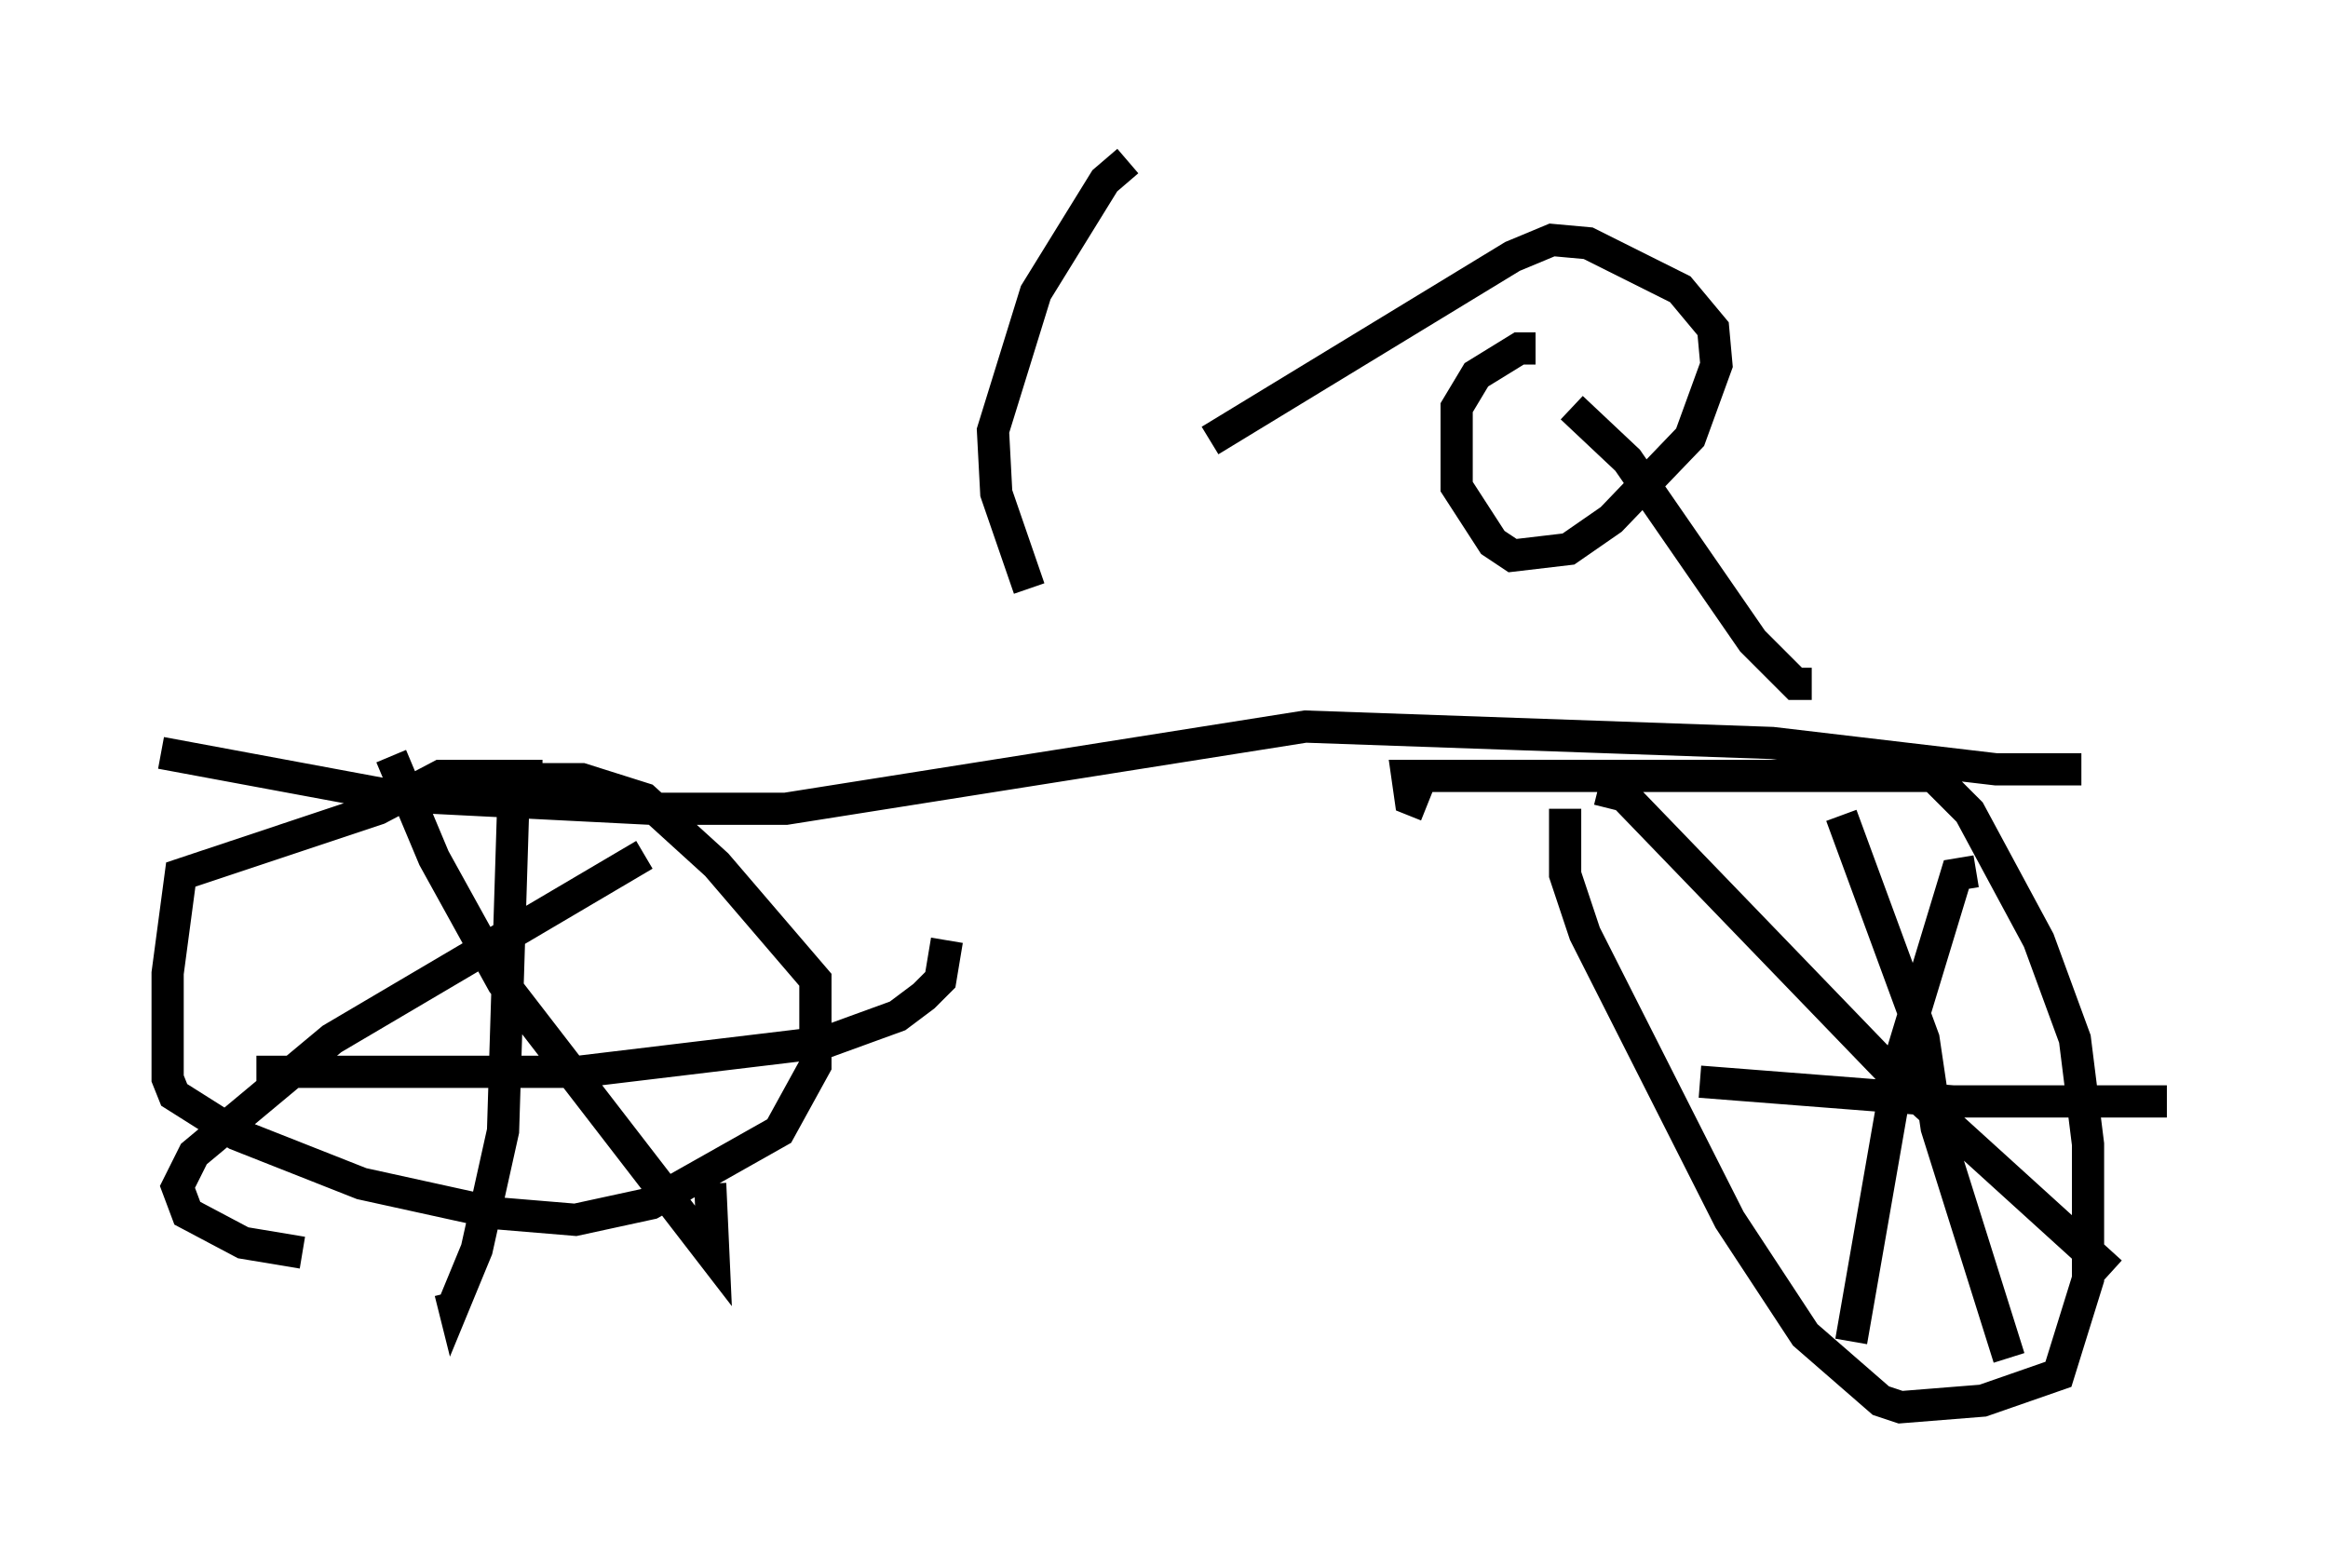<?xml version="1.0" encoding="utf-8" ?>
<svg baseProfile="full" height="48.69" version="1.1" width="72.272" xmlns="http://www.w3.org/2000/svg" xmlns:ev="http://www.w3.org/2001/xml-events" xmlns:xlink="http://www.w3.org/1999/xlink"><defs /><rect fill="white" height="48.69" width="72.272" x="0" y="0" /><path d="M19.7, 25.723 m-2.858, -1.633 l-3.165, 0.0 -1.94, 1.021 l-6.125, 2.042 -0.408, 3.063 l0.0, 3.267 0.204, 0.51 l1.94, 1.225 3.879, 1.531 l4.185, 0.919 2.45, 0.204 l2.348, -0.51 3.981, -2.246 l1.123, -2.042 0.0, -2.654 l-3.063, -3.573 -2.246, -2.042 l-1.94, -0.613 -1.633, 0.0 m-11.433, -0.817 l7.146, 1.327 8.065, 0.408 l4.185, 0.0 16.129, -2.552 l14.496, 0.51 6.942, 0.817 l2.654, 0.0 m-16.027, 1.225 l0.0, 2.042 0.613, 1.838 l4.492, 8.881 2.348, 3.573 l2.348, 2.042 0.613, 0.204 l2.552, -0.204 2.348, -0.817 l0.919, -2.96 0.0, -4.185 l-0.408, -3.267 -1.123, -3.063 l-2.144, -3.981 -1.123, -1.123 l-16.334, 0.0 0.102, 0.715 l0.51, 0.204 m-28.379, 0.306 l-0.306, 9.8 -0.817, 3.675 l-0.715, 1.735 -0.102, -0.408 m-6.023, -6.84 l10.004, 0.0 7.656, -0.919 l2.246, -0.817 0.817, -0.613 l0.51, -0.51 0.204, -1.225 m-17.252, -5.717 l1.327, 3.165 2.144, 3.879 l6.533, 8.473 -0.102, -2.246 m-2.042, -10.208 l-9.698, 5.717 -4.288, 3.573 l-0.51, 1.021 0.306, 0.817 l1.735, 0.919 1.838, 0.306 m40.221, -14.394 l0.817, 0.204 8.473, 8.779 l6.635, 6.023 m-4.185, -12.454 l-0.613, 0.102 -1.735, 5.717 l-1.531, 8.779 m-4.696, -8.065 l7.861, 0.613 6.635, 0.0 m-10.106, -8.881 l2.552, 6.942 0.408, 2.756 l2.246, 7.146 m-6.125, -20.927 l-0.51, 0.0 -1.327, -1.327 l-3.879, -5.615 -1.735, -1.633 m-1.123, -1.838 l-0.51, 0.0 -1.327, 0.817 l-0.613, 1.021 0.0, 2.45 l1.123, 1.735 0.613, 0.408 l1.735, -0.204 1.327, -0.919 l2.45, -2.552 0.817, -2.246 l-0.102, -1.123 -1.021, -1.225 l-2.858, -1.429 -1.123, -0.102 l-1.225, 0.51 -9.392, 5.717 m-2.552, -8.677 l-0.715, 0.613 -2.144, 3.471 l-1.327, 4.288 0.102, 1.94 l1.021, 2.96 " fill="none" stroke="black" stroke-width="1" /></svg>